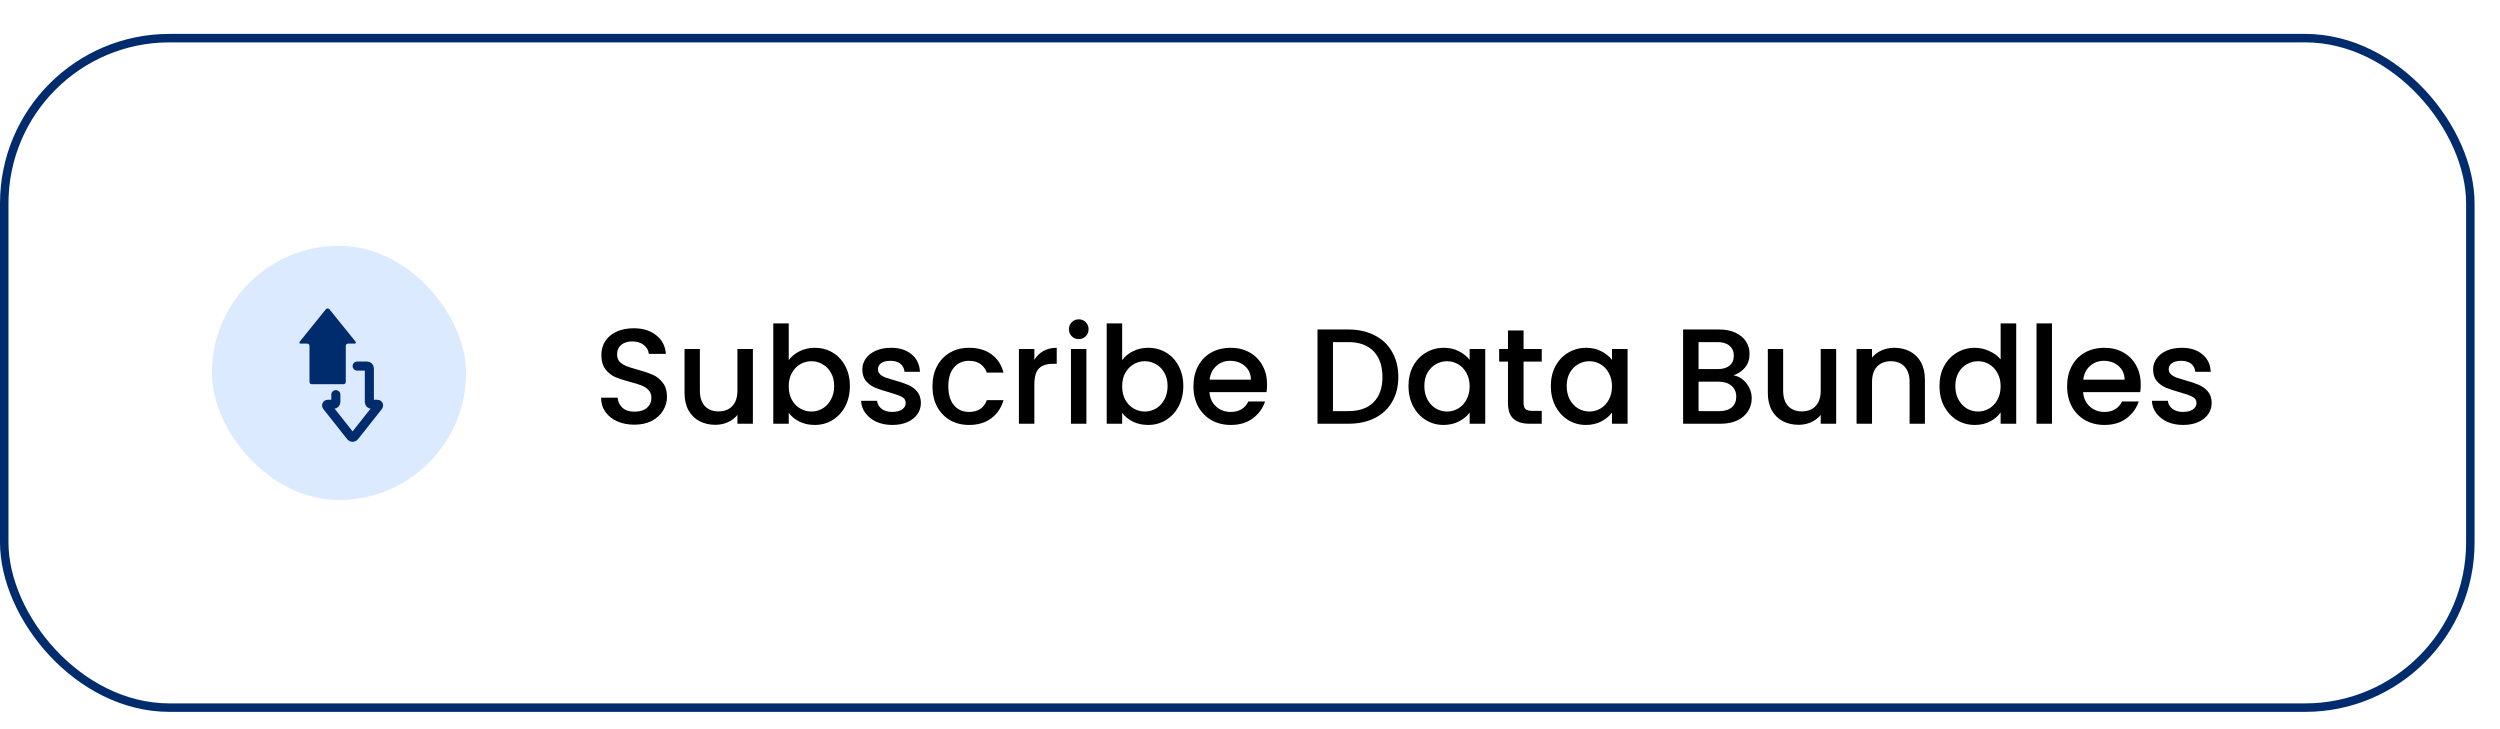 <svg xmlns="http://www.w3.org/2000/svg" fill="none" viewBox="27 23 295 86">
<g filter="url(#filter0_d_789_3430)">
<rect x="27" y="27" width="292" height="80" rx="20" fill="white"/>
<rect x="27.5" y="27.5" width="291" height="79" rx="19.5" stroke="#002C6E"/>
<rect x="52" y="52" width="30" height="30" rx="15" fill="#DCEAFF"/>
<path d="M63.519 68.071V63.815C63.519 63.667 63.399 63.547 63.251 63.547H62.46C62.347 63.547 62.285 63.416 62.356 63.329L65.453 59.492C65.56 59.359 65.762 59.359 65.87 59.492L68.967 63.329C69.037 63.416 68.975 63.547 68.862 63.547H68.071C67.923 63.547 67.803 63.667 67.803 63.815V68.071C67.803 68.219 67.684 68.339 67.536 68.339H63.786C63.639 68.339 63.519 68.219 63.519 68.071Z" fill="#002C6E"/>
<path d="M66.629 69.57V70.439C66.629 70.587 66.509 70.707 66.361 70.707H65.67C65.558 70.707 65.495 70.836 65.565 70.924L68.397 74.501C68.504 74.636 68.709 74.636 68.817 74.501L71.648 70.924C71.718 70.836 71.656 70.707 71.543 70.707H70.852C70.704 70.707 70.584 70.587 70.584 70.439V66.464C70.584 66.316 70.464 66.197 70.317 66.197H69.142" stroke="#002C6E" stroke-width="1.071" stroke-linecap="round"/>
<path d="M101.864 73.112C101.117 73.112 100.445 72.984 99.848 72.728C99.251 72.461 98.781 72.088 98.44 71.608C98.099 71.128 97.928 70.568 97.928 69.928H99.88C99.923 70.408 100.109 70.803 100.44 71.112C100.781 71.421 101.256 71.576 101.864 71.576C102.493 71.576 102.984 71.427 103.336 71.128C103.688 70.819 103.864 70.424 103.864 69.944C103.864 69.571 103.752 69.267 103.528 69.032C103.315 68.797 103.043 68.616 102.712 68.488C102.392 68.36 101.944 68.221 101.368 68.072C100.643 67.88 100.051 67.688 99.592 67.496C99.144 67.293 98.76 66.984 98.44 66.568C98.12 66.152 97.96 65.597 97.96 64.904C97.96 64.264 98.12 63.704 98.44 63.224C98.76 62.744 99.208 62.376 99.784 62.12C100.36 61.864 101.027 61.736 101.784 61.736C102.861 61.736 103.741 62.008 104.424 62.552C105.117 63.085 105.501 63.821 105.576 64.76H103.56C103.528 64.355 103.336 64.008 102.984 63.72C102.632 63.432 102.168 63.288 101.592 63.288C101.069 63.288 100.643 63.421 100.312 63.688C99.981 63.955 99.816 64.339 99.816 64.84C99.816 65.181 99.917 65.464 100.12 65.688C100.333 65.901 100.6 66.072 100.92 66.2C101.24 66.328 101.677 66.467 102.232 66.616C102.968 66.819 103.565 67.021 104.024 67.224C104.493 67.427 104.888 67.741 105.208 68.168C105.539 68.584 105.704 69.144 105.704 69.848C105.704 70.413 105.549 70.947 105.24 71.448C104.941 71.949 104.499 72.355 103.912 72.664C103.336 72.963 102.653 73.112 101.864 73.112ZM115.84 64.184V73H114.016V71.96C113.728 72.323 113.35 72.611 112.88 72.824C112.422 73.027 111.931 73.128 111.408 73.128C110.715 73.128 110.091 72.984 109.536 72.696C108.992 72.408 108.56 71.981 108.24 71.416C107.931 70.851 107.776 70.168 107.776 69.368V64.184H109.584V69.096C109.584 69.885 109.782 70.493 110.176 70.92C110.571 71.336 111.11 71.544 111.792 71.544C112.475 71.544 113.014 71.336 113.408 70.92C113.814 70.493 114.016 69.885 114.016 69.096V64.184H115.84ZM120.071 65.496C120.38 65.069 120.802 64.723 121.335 64.456C121.879 64.179 122.482 64.04 123.143 64.04C123.922 64.04 124.626 64.227 125.255 64.6C125.884 64.973 126.38 65.507 126.743 66.2C127.106 66.883 127.287 67.667 127.287 68.552C127.287 69.437 127.106 70.232 126.743 70.936C126.38 71.629 125.879 72.173 125.239 72.568C124.61 72.952 123.911 73.144 123.143 73.144C122.46 73.144 121.852 73.011 121.319 72.744C120.796 72.477 120.38 72.136 120.071 71.72V73H118.247V61.16H120.071V65.496ZM125.431 68.552C125.431 67.944 125.303 67.421 125.047 66.984C124.802 66.536 124.471 66.2 124.055 65.976C123.65 65.741 123.212 65.624 122.743 65.624C122.284 65.624 121.847 65.741 121.431 65.976C121.026 66.211 120.695 66.552 120.439 67C120.194 67.448 120.071 67.976 120.071 68.584C120.071 69.192 120.194 69.725 120.439 70.184C120.695 70.632 121.026 70.973 121.431 71.208C121.847 71.443 122.284 71.56 122.743 71.56C123.212 71.56 123.65 71.443 124.055 71.208C124.471 70.963 124.802 70.611 125.047 70.152C125.303 69.693 125.431 69.16 125.431 68.552ZM132.291 73.144C131.597 73.144 130.973 73.021 130.419 72.776C129.875 72.52 129.443 72.179 129.123 71.752C128.803 71.315 128.632 70.829 128.611 70.296H130.499C130.531 70.669 130.707 70.984 131.027 71.24C131.357 71.485 131.768 71.608 132.259 71.608C132.771 71.608 133.165 71.512 133.443 71.32C133.731 71.117 133.875 70.861 133.875 70.552C133.875 70.221 133.715 69.976 133.395 69.816C133.085 69.656 132.589 69.48 131.907 69.288C131.245 69.107 130.707 68.931 130.291 68.76C129.875 68.589 129.512 68.328 129.203 67.976C128.904 67.624 128.755 67.16 128.755 66.584C128.755 66.115 128.893 65.688 129.171 65.304C129.448 64.909 129.843 64.6 130.355 64.376C130.877 64.152 131.475 64.04 132.147 64.04C133.149 64.04 133.955 64.296 134.563 64.808C135.181 65.309 135.512 65.997 135.555 66.872H133.731C133.699 66.477 133.539 66.163 133.251 65.928C132.963 65.693 132.573 65.576 132.083 65.576C131.603 65.576 131.235 65.667 130.979 65.848C130.723 66.029 130.595 66.269 130.595 66.568C130.595 66.803 130.68 67 130.851 67.16C131.021 67.32 131.229 67.448 131.475 67.544C131.72 67.629 132.083 67.741 132.563 67.88C133.203 68.051 133.725 68.227 134.131 68.408C134.547 68.579 134.904 68.835 135.203 69.176C135.501 69.517 135.656 69.971 135.667 70.536C135.667 71.037 135.528 71.485 135.251 71.88C134.973 72.275 134.579 72.584 134.067 72.808C133.565 73.032 132.973 73.144 132.291 73.144ZM137.03 68.584C137.03 67.677 137.211 66.883 137.574 66.2C137.947 65.507 138.459 64.973 139.11 64.6C139.76 64.227 140.507 64.04 141.35 64.04C142.416 64.04 143.296 64.296 143.99 64.808C144.694 65.309 145.168 66.029 145.414 66.968H143.446C143.286 66.531 143.03 66.189 142.678 65.944C142.326 65.699 141.883 65.576 141.35 65.576C140.603 65.576 140.006 65.843 139.558 66.376C139.12 66.899 138.902 67.635 138.902 68.584C138.902 69.533 139.12 70.275 139.558 70.808C140.006 71.341 140.603 71.608 141.35 71.608C142.406 71.608 143.104 71.144 143.446 70.216H145.414C145.158 71.112 144.678 71.827 143.974 72.36C143.27 72.883 142.395 73.144 141.35 73.144C140.507 73.144 139.76 72.957 139.11 72.584C138.459 72.2 137.947 71.667 137.574 70.984C137.211 70.291 137.03 69.491 137.03 68.584ZM149.055 65.464C149.322 65.016 149.674 64.669 150.111 64.424C150.559 64.168 151.087 64.04 151.695 64.04V65.928H151.231C150.517 65.928 149.973 66.109 149.599 66.472C149.237 66.835 149.055 67.464 149.055 68.36V73H147.231V64.184H149.055V65.464ZM154.3 63.016C153.969 63.016 153.692 62.904 153.468 62.68C153.244 62.456 153.132 62.179 153.132 61.848C153.132 61.517 153.244 61.24 153.468 61.016C153.692 60.792 153.969 60.68 154.3 60.68C154.62 60.68 154.892 60.792 155.116 61.016C155.34 61.24 155.452 61.517 155.452 61.848C155.452 62.179 155.34 62.456 155.116 62.68C154.892 62.904 154.62 63.016 154.3 63.016ZM155.196 64.184V73H153.372V64.184H155.196ZM159.415 65.496C159.724 65.069 160.145 64.723 160.679 64.456C161.223 64.179 161.825 64.04 162.487 64.04C163.265 64.04 163.969 64.227 164.599 64.6C165.228 64.973 165.724 65.507 166.087 66.2C166.449 66.883 166.631 67.667 166.631 68.552C166.631 69.437 166.449 70.232 166.087 70.936C165.724 71.629 165.223 72.173 164.583 72.568C163.953 72.952 163.255 73.144 162.487 73.144C161.804 73.144 161.196 73.011 160.663 72.744C160.14 72.477 159.724 72.136 159.415 71.72V73H157.591V61.16H159.415V65.496ZM164.775 68.552C164.775 67.944 164.647 67.421 164.391 66.984C164.145 66.536 163.815 66.2 163.399 65.976C162.993 65.741 162.556 65.624 162.087 65.624C161.628 65.624 161.191 65.741 160.775 65.976C160.369 66.211 160.039 66.552 159.783 67C159.537 67.448 159.415 67.976 159.415 68.584C159.415 69.192 159.537 69.725 159.783 70.184C160.039 70.632 160.369 70.973 160.775 71.208C161.191 71.443 161.628 71.56 162.087 71.56C162.556 71.56 162.993 71.443 163.399 71.208C163.815 70.963 164.145 70.611 164.391 70.152C164.647 69.693 164.775 69.16 164.775 68.552ZM176.514 68.376C176.514 68.707 176.493 69.005 176.45 69.272H169.714C169.768 69.976 170.029 70.541 170.498 70.968C170.968 71.395 171.544 71.608 172.226 71.608C173.208 71.608 173.901 71.197 174.306 70.376H176.274C176.008 71.187 175.522 71.853 174.818 72.376C174.125 72.888 173.261 73.144 172.226 73.144C171.384 73.144 170.626 72.957 169.954 72.584C169.293 72.2 168.77 71.667 168.386 70.984C168.013 70.291 167.826 69.491 167.826 68.584C167.826 67.677 168.008 66.883 168.37 66.2C168.744 65.507 169.261 64.973 169.922 64.6C170.594 64.227 171.362 64.04 172.226 64.04C173.058 64.04 173.8 64.221 174.45 64.584C175.101 64.947 175.608 65.459 175.97 66.12C176.333 66.771 176.514 67.523 176.514 68.376ZM174.61 67.8C174.6 67.128 174.36 66.589 173.89 66.184C173.421 65.779 172.84 65.576 172.146 65.576C171.517 65.576 170.978 65.779 170.53 66.184C170.082 66.579 169.816 67.117 169.73 67.8H174.61ZM186.098 61.88C187.282 61.88 188.316 62.109 189.202 62.568C190.098 63.016 190.786 63.667 191.266 64.52C191.756 65.363 192.002 66.349 192.002 67.48C192.002 68.611 191.756 69.592 191.266 70.424C190.786 71.256 190.098 71.896 189.202 72.344C188.316 72.781 187.282 73 186.098 73H182.466V61.88H186.098ZM186.098 71.512C187.399 71.512 188.396 71.16 189.09 70.456C189.783 69.752 190.13 68.76 190.13 67.48C190.13 66.189 189.783 65.181 189.09 64.456C188.396 63.731 187.399 63.368 186.098 63.368H184.29V71.512H186.098ZM193.201 68.552C193.201 67.667 193.383 66.883 193.745 66.2C194.119 65.517 194.62 64.989 195.249 64.616C195.889 64.232 196.593 64.04 197.361 64.04C198.055 64.04 198.657 64.179 199.169 64.456C199.692 64.723 200.108 65.059 200.417 65.464V64.184H202.257V73H200.417V71.688C200.108 72.104 199.687 72.451 199.153 72.728C198.62 73.005 198.012 73.144 197.329 73.144C196.572 73.144 195.879 72.952 195.249 72.568C194.62 72.173 194.119 71.629 193.745 70.936C193.383 70.232 193.201 69.437 193.201 68.552ZM200.417 68.584C200.417 67.976 200.289 67.448 200.033 67C199.788 66.552 199.463 66.211 199.057 65.976C198.652 65.741 198.215 65.624 197.745 65.624C197.276 65.624 196.839 65.741 196.433 65.976C196.028 66.2 195.697 66.536 195.441 66.984C195.196 67.421 195.073 67.944 195.073 68.552C195.073 69.16 195.196 69.693 195.441 70.152C195.697 70.611 196.028 70.963 196.433 71.208C196.849 71.443 197.287 71.56 197.745 71.56C198.215 71.56 198.652 71.443 199.057 71.208C199.463 70.973 199.788 70.632 200.033 70.184C200.289 69.725 200.417 69.192 200.417 68.584ZM206.781 65.672V70.552C206.781 70.883 206.856 71.123 207.005 71.272C207.165 71.411 207.432 71.48 207.805 71.48H208.925V73H207.485C206.664 73 206.034 72.808 205.597 72.424C205.16 72.04 204.941 71.416 204.941 70.552V65.672H203.901V64.184H204.941V61.992H206.781V64.184H208.925V65.672H206.781ZM209.998 68.552C209.998 67.667 210.18 66.883 210.542 66.2C210.916 65.517 211.417 64.989 212.046 64.616C212.686 64.232 213.39 64.04 214.158 64.04C214.852 64.04 215.454 64.179 215.966 64.456C216.489 64.723 216.905 65.059 217.214 65.464V64.184H219.054V73H217.214V71.688C216.905 72.104 216.484 72.451 215.95 72.728C215.417 73.005 214.809 73.144 214.126 73.144C213.369 73.144 212.676 72.952 212.046 72.568C211.417 72.173 210.916 71.629 210.542 70.936C210.18 70.232 209.998 69.437 209.998 68.552ZM217.214 68.584C217.214 67.976 217.086 67.448 216.83 67C216.585 66.552 216.26 66.211 215.854 65.976C215.449 65.741 215.012 65.624 214.542 65.624C214.073 65.624 213.636 65.741 213.23 65.976C212.825 66.2 212.494 66.536 212.238 66.984C211.993 67.421 211.87 67.944 211.87 68.552C211.87 69.16 211.993 69.693 212.238 70.152C212.494 70.611 212.825 70.963 213.23 71.208C213.646 71.443 214.084 71.56 214.542 71.56C215.012 71.56 215.449 71.443 215.854 71.208C216.26 70.973 216.585 70.632 216.83 70.184C217.086 69.725 217.214 69.192 217.214 68.584ZM231.558 67.288C232.156 67.395 232.662 67.709 233.078 68.232C233.494 68.755 233.702 69.347 233.702 70.008C233.702 70.573 233.553 71.085 233.254 71.544C232.966 71.992 232.545 72.349 231.99 72.616C231.436 72.872 230.79 73 230.054 73H225.606V61.88H229.846C230.604 61.88 231.254 62.008 231.798 62.264C232.342 62.52 232.753 62.867 233.03 63.304C233.308 63.731 233.446 64.211 233.446 64.744C233.446 65.384 233.276 65.917 232.934 66.344C232.593 66.771 232.134 67.085 231.558 67.288ZM227.43 66.552H229.686C230.284 66.552 230.748 66.419 231.078 66.152C231.42 65.875 231.59 65.48 231.59 64.968C231.59 64.467 231.42 64.077 231.078 63.8C230.748 63.512 230.284 63.368 229.686 63.368H227.43V66.552ZM229.894 71.512C230.513 71.512 230.998 71.363 231.35 71.064C231.702 70.765 231.878 70.349 231.878 69.816C231.878 69.272 231.692 68.84 231.318 68.52C230.945 68.2 230.449 68.04 229.83 68.04H227.43V71.512H229.894ZM243.668 64.184V73H241.844V71.96C241.556 72.323 241.178 72.611 240.708 72.824C240.25 73.027 239.759 73.128 239.236 73.128C238.543 73.128 237.919 72.984 237.364 72.696C236.82 72.408 236.388 71.981 236.068 71.416C235.759 70.851 235.604 70.168 235.604 69.368V64.184H237.412V69.096C237.412 69.885 237.61 70.493 238.004 70.92C238.399 71.336 238.938 71.544 239.62 71.544C240.303 71.544 240.842 71.336 241.236 70.92C241.642 70.493 241.844 69.885 241.844 69.096V64.184H243.668ZM250.523 64.04C251.216 64.04 251.835 64.184 252.379 64.472C252.934 64.76 253.366 65.187 253.675 65.752C253.984 66.317 254.139 67 254.139 67.8V73H252.331V68.072C252.331 67.283 252.134 66.68 251.739 66.264C251.344 65.837 250.806 65.624 250.123 65.624C249.44 65.624 248.896 65.837 248.491 66.264C248.096 66.68 247.899 67.283 247.899 68.072V73H246.075V64.184H247.899V65.192C248.198 64.829 248.576 64.547 249.035 64.344C249.504 64.141 250 64.04 250.523 64.04ZM255.858 68.552C255.858 67.667 256.039 66.883 256.402 66.2C256.775 65.517 257.276 64.989 257.906 64.616C258.546 64.232 259.255 64.04 260.034 64.04C260.61 64.04 261.175 64.168 261.73 64.424C262.295 64.669 262.743 65 263.074 65.416V61.16H264.914V73H263.074V71.672C262.775 72.099 262.359 72.451 261.826 72.728C261.303 73.005 260.7 73.144 260.018 73.144C259.25 73.144 258.546 72.952 257.906 72.568C257.276 72.173 256.775 71.629 256.402 70.936C256.039 70.232 255.858 69.437 255.858 68.552ZM263.074 68.584C263.074 67.976 262.946 67.448 262.69 67C262.444 66.552 262.119 66.211 261.714 65.976C261.308 65.741 260.871 65.624 260.402 65.624C259.932 65.624 259.495 65.741 259.09 65.976C258.684 66.2 258.354 66.536 258.098 66.984C257.852 67.421 257.73 67.944 257.73 68.552C257.73 69.16 257.852 69.693 258.098 70.152C258.354 70.611 258.684 70.963 259.09 71.208C259.506 71.443 259.943 71.56 260.402 71.56C260.871 71.56 261.308 71.443 261.714 71.208C262.119 70.973 262.444 70.632 262.69 70.184C262.946 69.725 263.074 69.192 263.074 68.584ZM269.133 61.16V73H267.309V61.16H269.133ZM279.608 68.376C279.608 68.707 279.587 69.005 279.544 69.272H272.808C272.861 69.976 273.123 70.541 273.592 70.968C274.061 71.395 274.637 71.608 275.32 71.608C276.301 71.608 276.995 71.197 277.4 70.376H279.368C279.101 71.187 278.616 71.853 277.912 72.376C277.219 72.888 276.355 73.144 275.32 73.144C274.477 73.144 273.72 72.957 273.048 72.584C272.387 72.2 271.864 71.667 271.48 70.984C271.107 70.291 270.92 69.491 270.92 68.584C270.92 67.677 271.101 66.883 271.464 66.2C271.837 65.507 272.355 64.973 273.016 64.6C273.688 64.227 274.456 64.04 275.32 64.04C276.152 64.04 276.893 64.221 277.544 64.584C278.195 64.947 278.701 65.459 279.064 66.12C279.427 66.771 279.608 67.523 279.608 68.376ZM277.704 67.8C277.693 67.128 277.453 66.589 276.984 66.184C276.515 65.779 275.933 65.576 275.24 65.576C274.611 65.576 274.072 65.779 273.624 66.184C273.176 66.579 272.909 67.117 272.824 67.8H277.704ZM284.603 73.144C283.91 73.144 283.286 73.021 282.731 72.776C282.187 72.52 281.755 72.179 281.435 71.752C281.115 71.315 280.944 70.829 280.923 70.296H282.811C282.843 70.669 283.019 70.984 283.339 71.24C283.67 71.485 284.08 71.608 284.571 71.608C285.083 71.608 285.478 71.512 285.755 71.32C286.043 71.117 286.187 70.861 286.187 70.552C286.187 70.221 286.027 69.976 285.707 69.816C285.398 69.656 284.902 69.48 284.219 69.288C283.558 69.107 283.019 68.931 282.603 68.76C282.187 68.589 281.824 68.328 281.515 67.976C281.216 67.624 281.067 67.16 281.067 66.584C281.067 66.115 281.206 65.688 281.483 65.304C281.76 64.909 282.155 64.6 282.667 64.376C283.19 64.152 283.787 64.04 284.459 64.04C285.462 64.04 286.267 64.296 286.875 64.808C287.494 65.309 287.824 65.997 287.867 66.872H286.043C286.011 66.477 285.851 66.163 285.563 65.928C285.275 65.693 284.886 65.576 284.395 65.576C283.915 65.576 283.547 65.667 283.291 65.848C283.035 66.029 282.907 66.269 282.907 66.568C282.907 66.803 282.992 67 283.163 67.16C283.334 67.32 283.542 67.448 283.787 67.544C284.032 67.629 284.395 67.741 284.875 67.88C285.515 68.051 286.038 68.227 286.443 68.408C286.859 68.579 287.216 68.835 287.515 69.176C287.814 69.517 287.968 69.971 287.979 70.536C287.979 71.037 287.84 71.485 287.563 71.88C287.286 72.275 286.891 72.584 286.379 72.808C285.878 73.032 285.286 73.144 284.603 73.144Z" fill="black"/>
</g>
<defs>
<filter id="filter0_d_789_3430" x="0" y="0" width="346" height="134" filterUnits="userSpaceOnUse" color-interpolation-filters="sRGB">
<feFlood flood-opacity="0" result="BackgroundImageFix"/>
<feColorMatrix in="SourceAlpha" type="matrix" values="0 0 0 0 0 0 0 0 0 0 0 0 0 0 0 0 0 0 127 0" result="hardAlpha"/>
<feMorphology radius="2" operator="dilate" in="SourceAlpha" result="effect1_dropShadow_789_3430"/>
<feOffset/>
<feGaussianBlur stdDeviation="12.5"/>
<feComposite in2="hardAlpha" operator="out"/>
<feColorMatrix type="matrix" values="0 0 0 0 0 0 0 0 0 0.173 0 0 0 0 0.431 0 0 0 0.15 0"/>
<feBlend mode="normal" in2="BackgroundImageFix" result="effect1_dropShadow_789_3430"/>
<feBlend mode="normal" in="SourceGraphic" in2="effect1_dropShadow_789_3430" result="shape"/>
</filter>
</defs>
</svg>